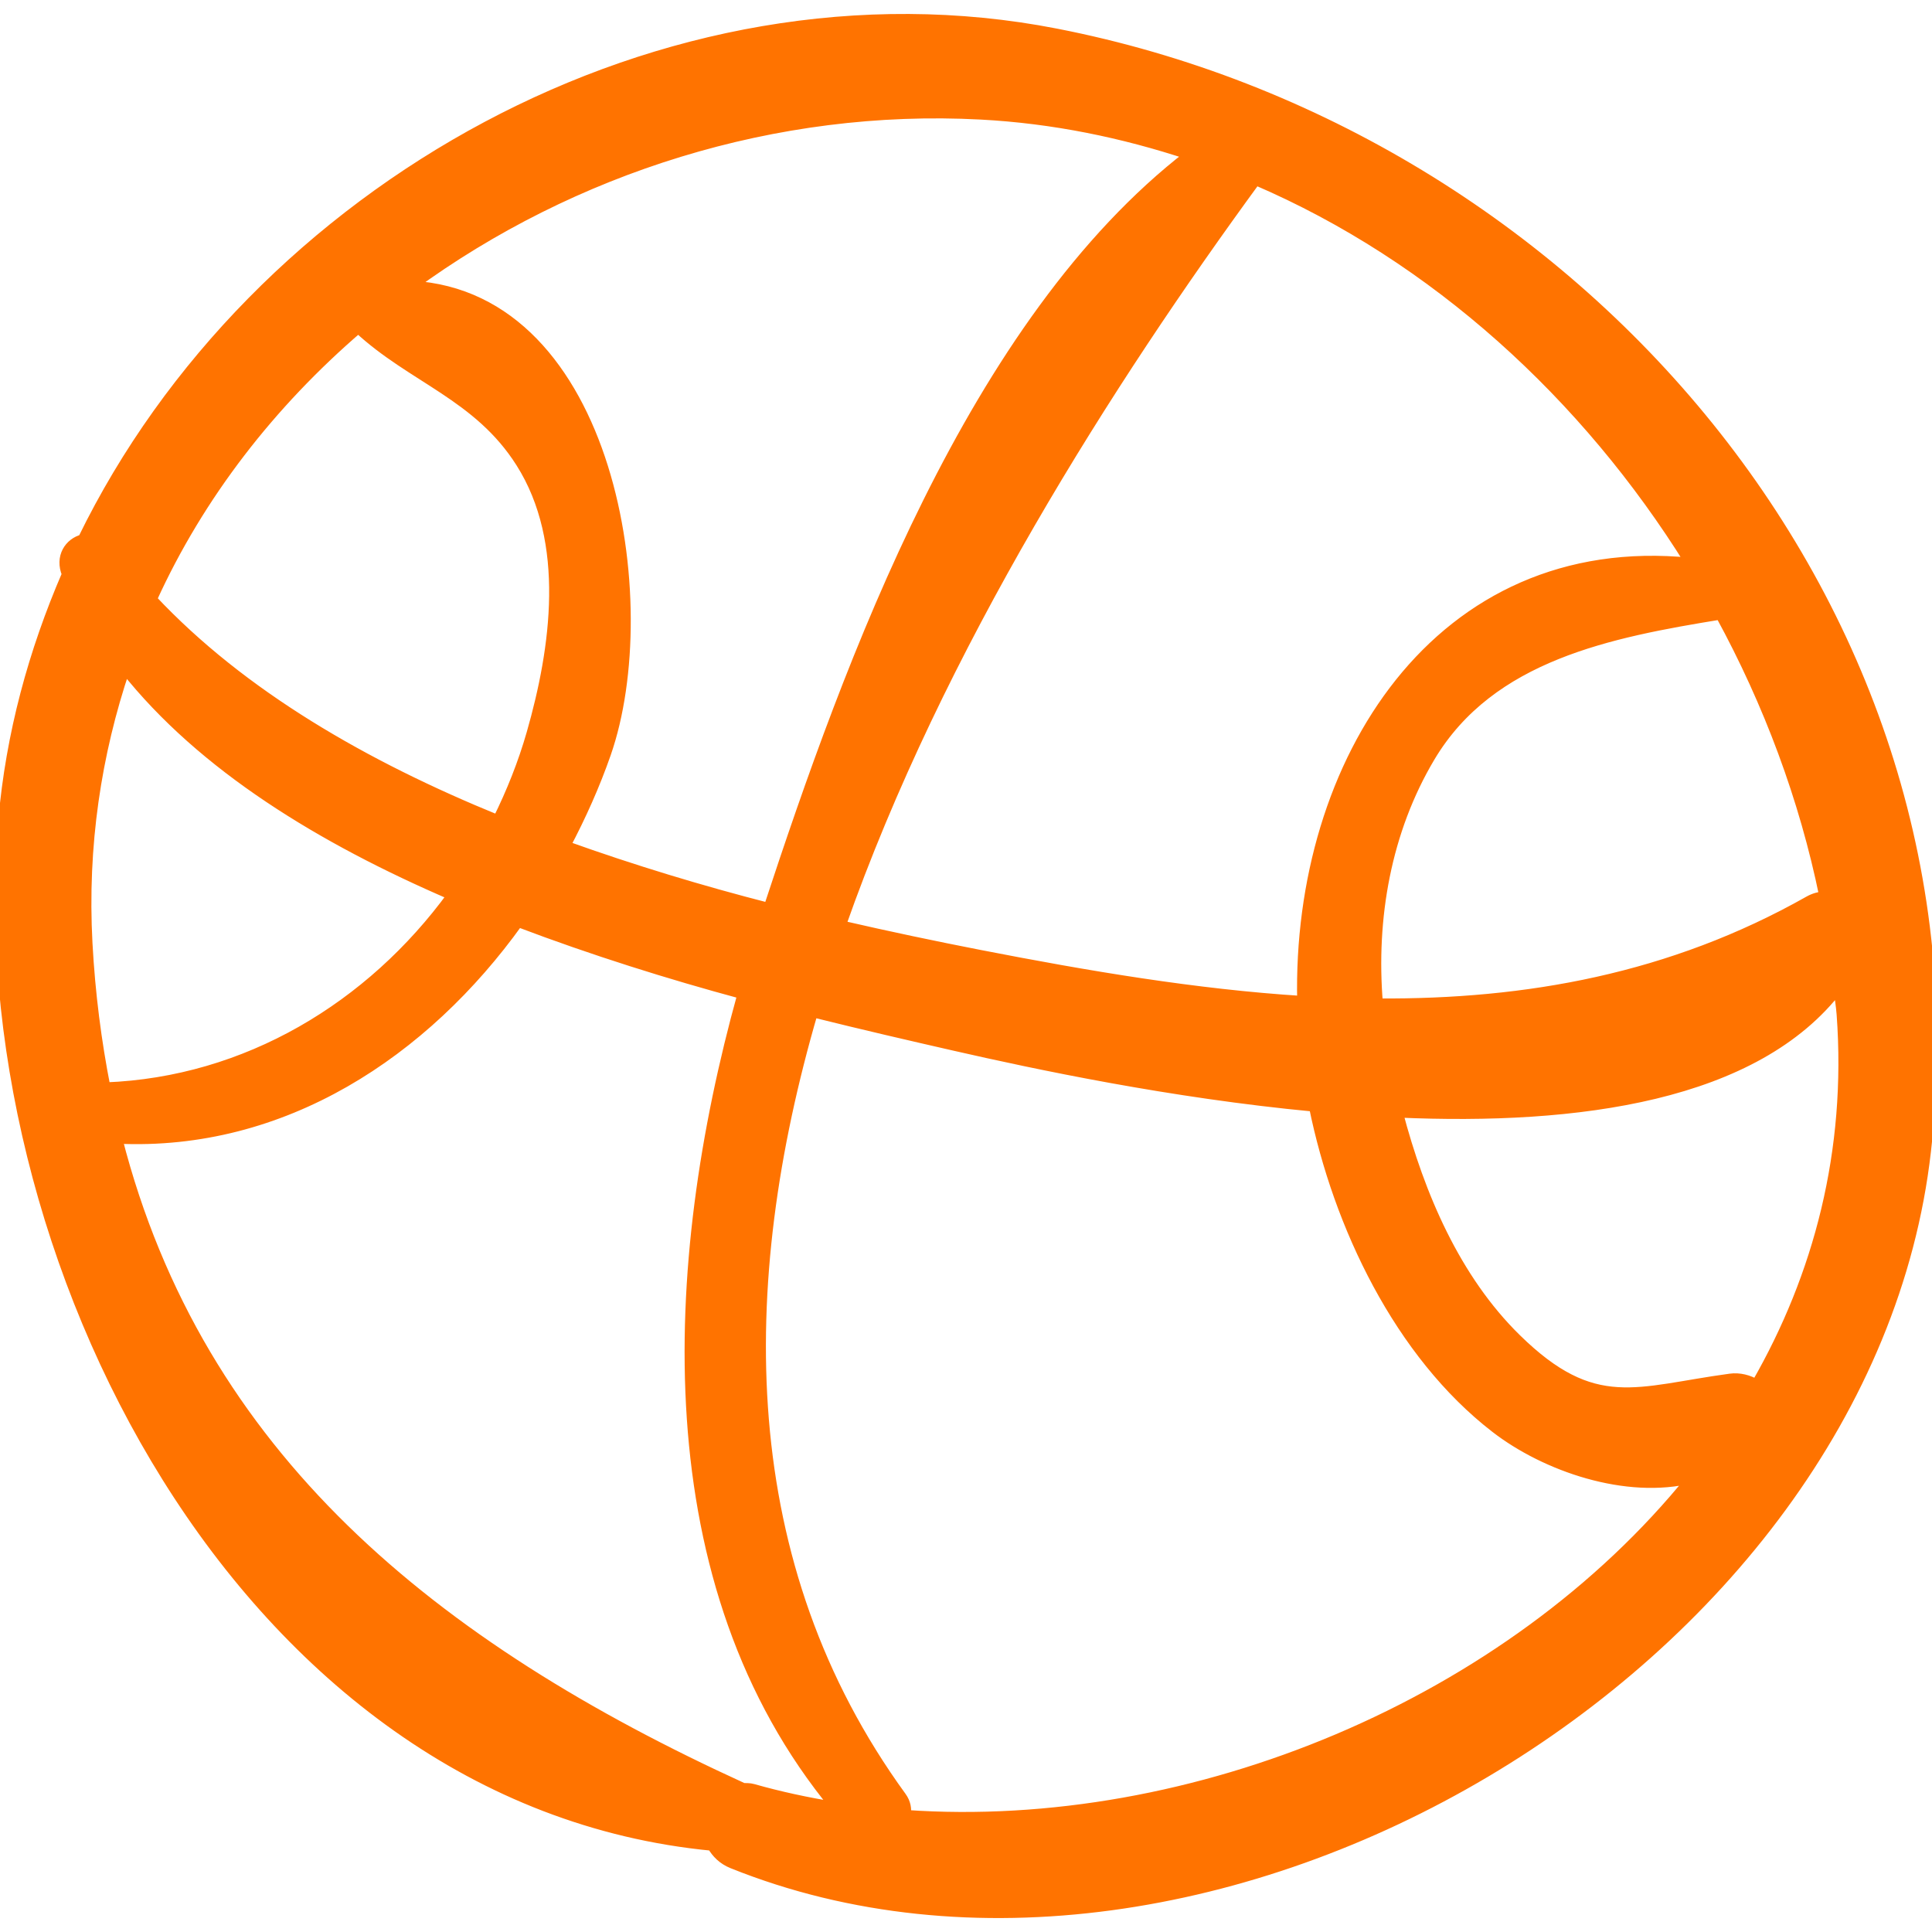 <!DOCTYPE svg PUBLIC "-//W3C//DTD SVG 1.1//EN" "http://www.w3.org/Graphics/SVG/1.1/DTD/svg11.dtd">
<!-- Uploaded to: SVG Repo, www.svgrepo.com, Transformed by: SVG Repo Mixer Tools -->
<svg fill="#ff7300" version="1.1" id="Capa_1" xmlns="http://www.w3.org/2000/svg" xmlns:xlink="http://www.w3.org/1999/xlink" width="800px" height="800px" viewBox="0 0 190.536 190.536" xml:space="preserve" stroke="#ff7300">
<g id="SVGRepo_bgCarrier" stroke-width="0"/>
<g id="SVGRepo_tracerCarrier" stroke-linecap="round" stroke-linejoin="round"/>
<g id="SVGRepo_iconCarrier"> <g> <path d="M104.141,3.312C65.609-4.208,25.025,18.61,8.167,53.199c-1.304,0.332-2.278,1.723-1.561,3.429 c-3.307,7.648-5.539,15.786-6.275,24.296c-3.667,42.395,23.409,96.635,69.905,101.098c0.422,0.728,1.044,1.373,1.999,1.756 c46.81,18.812,111.906-19.311,117.697-70.244C196.016,60.012,155.362,13.309,104.141,3.312z M135.884,98.969 c-0.7-8.418,0.811-17.031,5.144-24.309c5.973-10.032,17.815-12.288,28.642-14.054c4.769,8.741,8.276,18.143,10.251,27.787 c-0.499,0.053-1.011,0.179-1.528,0.472C164.825,96.534,150.519,99.069,135.884,98.969z M166.695,55.505 c-24.803-2.494-38.784,19.654-38.265,43.217c-10.523-0.666-21.182-2.474-31.824-4.548c-4.348-0.847-8.957-1.813-13.686-2.904 c9.641-27.416,26.441-53.714,40.921-73.513C141.544,25.359,156.438,39.008,166.695,55.505z M96.731,11.292 c7.147,0.379,14.022,1.798,20.593,3.978C95.923,31.769,83.777,65.299,75.802,89.546c-6.636-1.701-13.404-3.746-20.051-6.131 c1.557-2.944,2.915-5.982,3.997-9.08c5.206-14.908,0.438-45.059-19.164-46.15C56.441,16.591,76.466,10.216,96.731,11.292z M35.333,32.354c5.314,4.952,11.824,6.624,16.03,13.27c4.965,7.845,3.462,18.34,1.07,26.696c-0.85,2.971-1.995,5.826-3.347,8.56 C36,75.547,23.839,68.562,14.971,59.107C19.667,48.771,26.739,39.743,35.333,32.354z M8.62,93.022 c-0.52-9.617,0.876-18.692,3.709-27.091c7.662,9.676,19.44,16.834,32.277,22.357c-8.007,10.985-20.261,18.43-34.215,18.958 C9.51,102.75,8.891,98.034,8.62,93.022z M74.259,176.431c-0.353-0.1-0.65-0.072-0.968-0.089 c-30.584-13.967-53.705-32.719-61.729-64.05c16.362,0.77,30.302-8.477,39.542-21.367c7.37,2.798,14.91,5.156,22.128,7.105 c-7.413,26.689-8.974,58.21,9.181,80.186C79.648,177.769,76.92,177.188,74.259,176.431z M89.319,178.999 c0.1-0.58,0.013-1.198-0.421-1.795c-16.672-22.936-16.602-50.414-8.736-77.38c4.982,1.242,9.718,2.335,13.975,3.306 c8.005,1.826,21.371,4.669,35.455,5.998c2.396,11.767,8.424,24.375,17.903,31.695c4.948,3.821,12.914,6.555,19.361,4.943 C148.89,168.062,117.612,180.98,89.319,178.999z M173.209,136.542c-0.75-0.457-1.67-0.693-2.562-0.573 c-9.235,1.248-13.41,3.611-21.107-3.937c-6.008-5.891-9.53-14.13-11.683-22.317c17.785,0.792,35.303-1.602,43.459-12.308 c0.091,0.878,0.25,1.75,0.314,2.629C182.621,113.539,179.362,125.852,173.209,136.542z"/> </g> </g>
</svg>